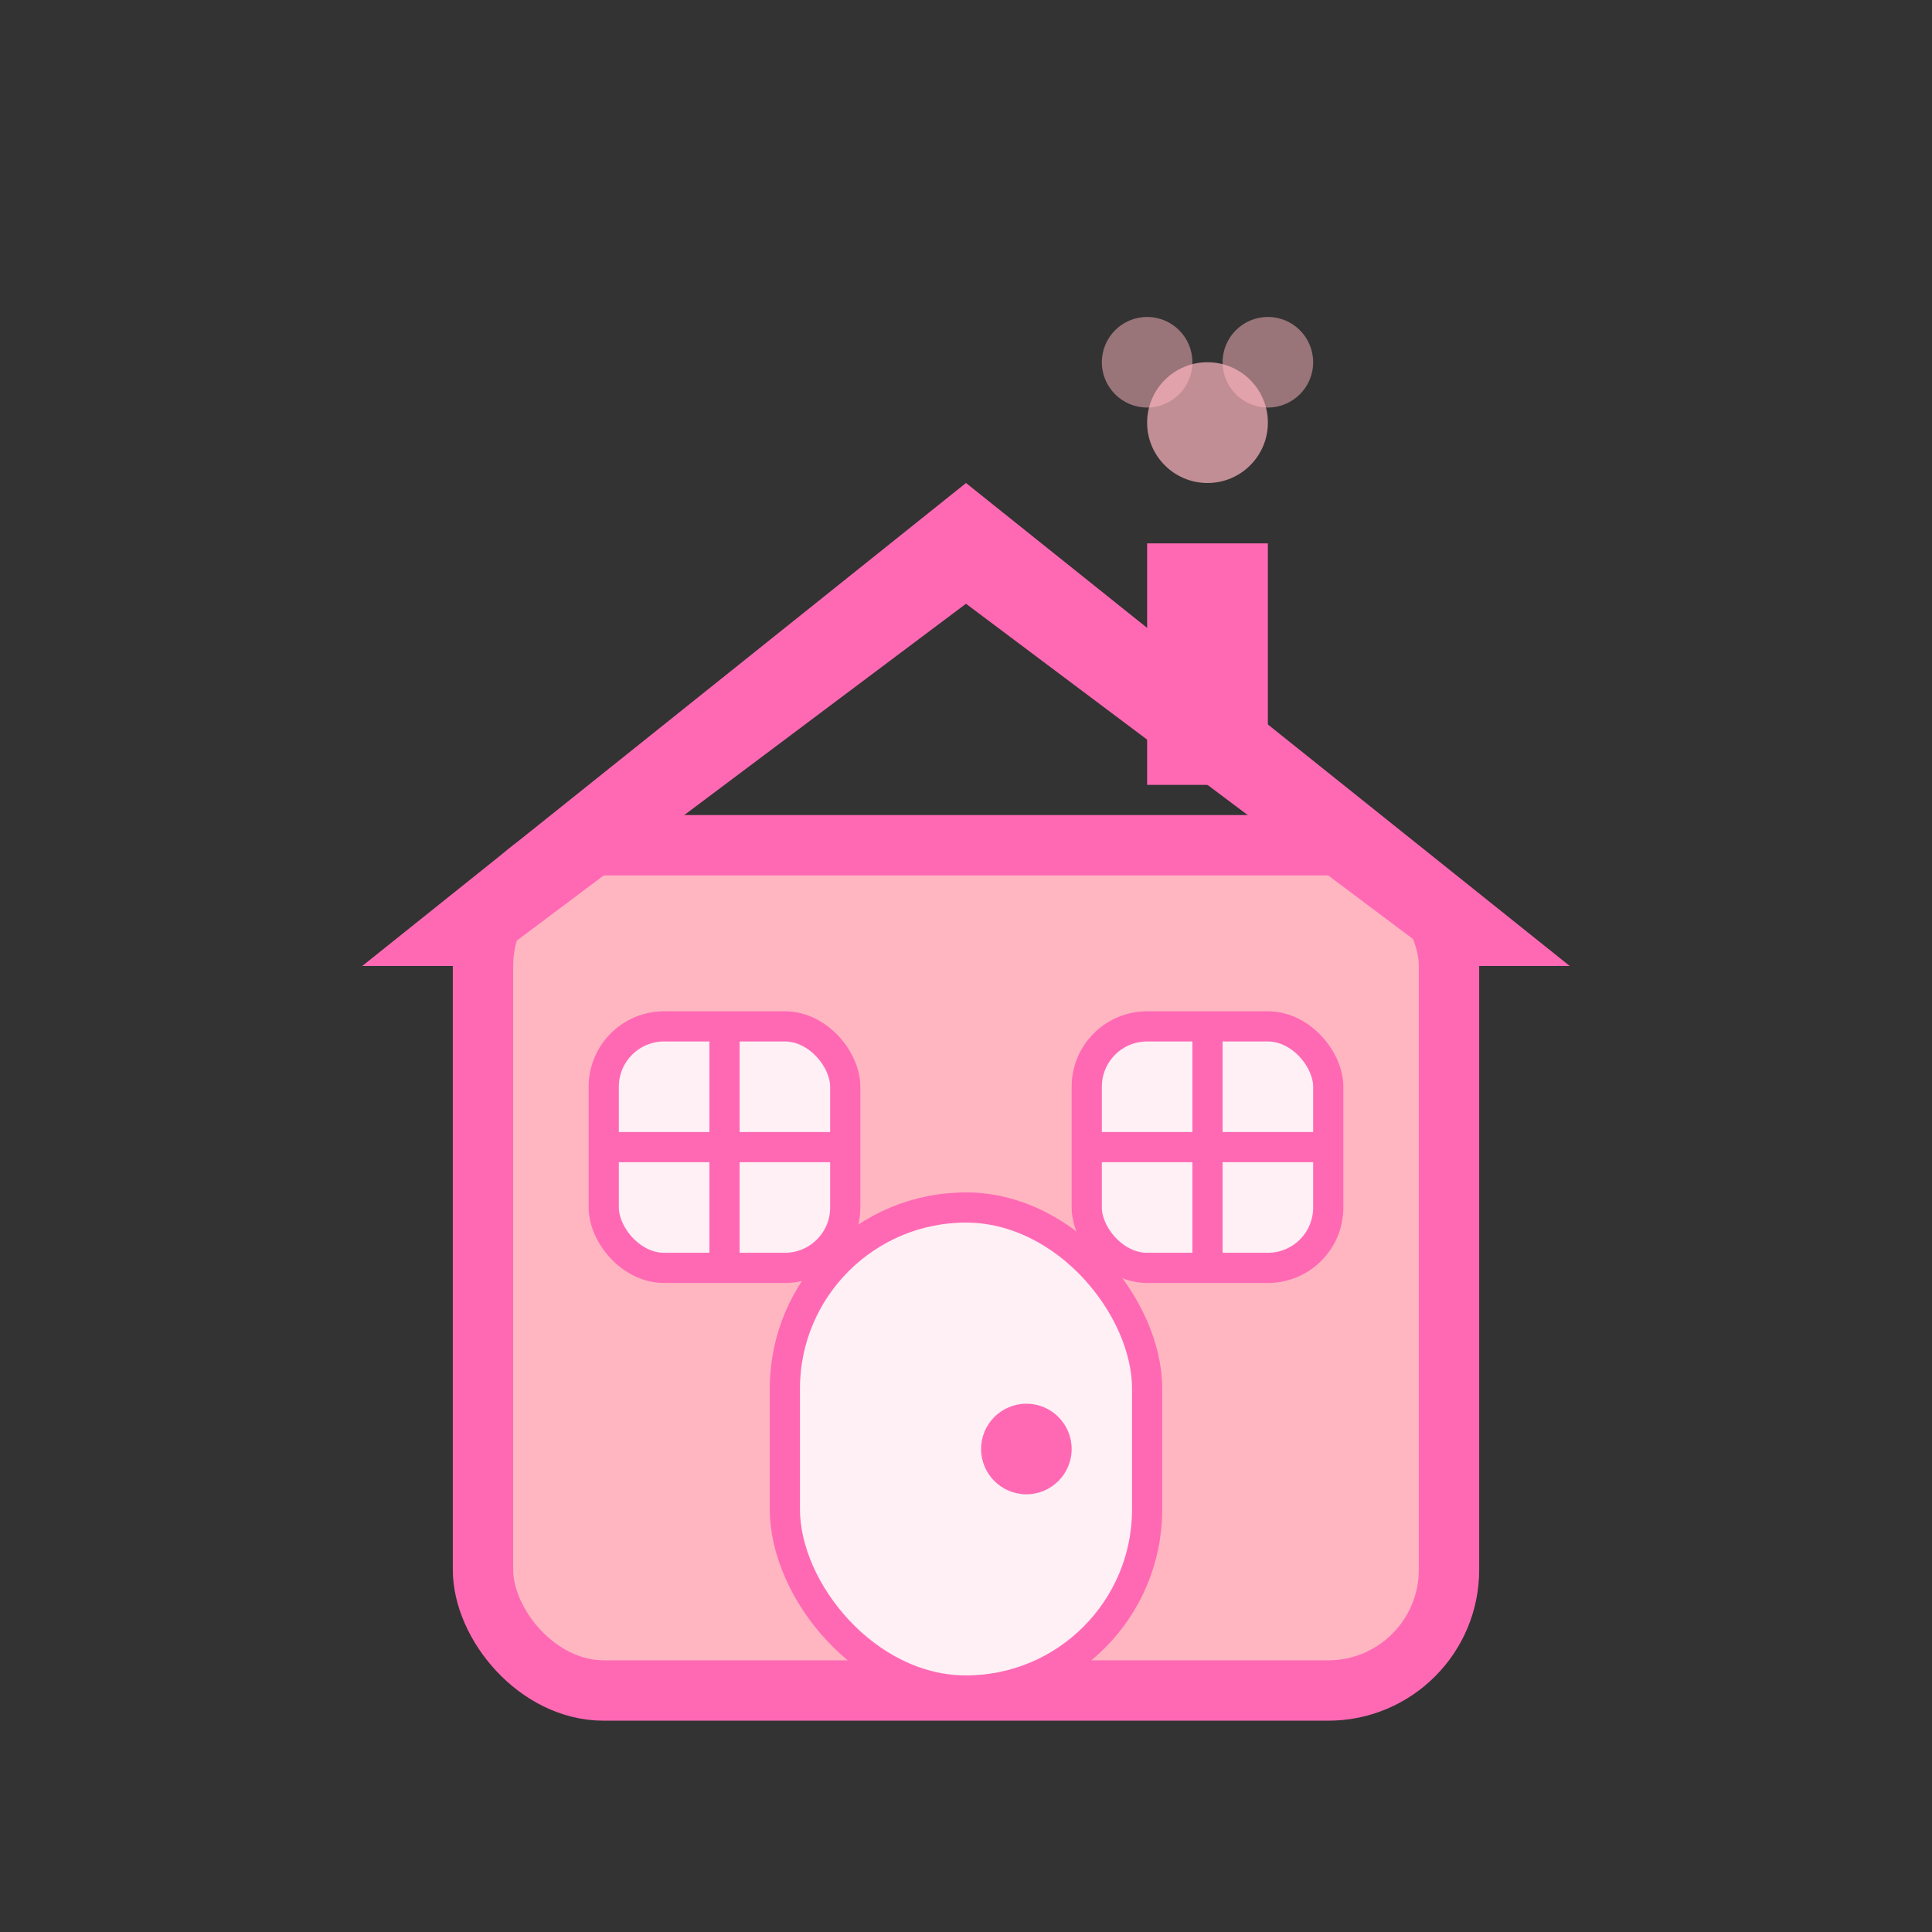 <svg width="64" height="64" viewBox="0 0 64 64" fill="none" xmlns="http://www.w3.org/2000/svg">
  <rect x="0" y="0" width="64" height="64" fill="#333333" stroke="none"/>
  <!-- 可爱的小房子 -->
  <g>
    <!-- 房子主体 -->
    <rect x="16" y="28" width="32" height="28" rx="4" fill="#FFB6C1" stroke="#FF69B4" stroke-width="2"/>
    
    <!-- 屋顶 -->
    <path d="M12 32 L32 16 L52 32 L48 32 L32 20 L16 32 Z" fill="#FF69B4"/>
    
    <!-- 门 -->
    <rect x="26" y="40" width="12" height="16" rx="6" fill="#FFF0F5" stroke="#FF69B4" stroke-width="1"/>
    
    <!-- 门把手 -->
    <circle cx="34" cy="48" r="1.5" fill="#FF69B4"/>
    
    <!-- 窗户 -->
    <rect x="20" y="34" width="8" height="8" rx="2" fill="#FFF0F5" stroke="#FF69B4" stroke-width="1"/>
    <rect x="36" y="34" width="8" height="8" rx="2" fill="#FFF0F5" stroke="#FF69B4" stroke-width="1"/>
    
    <!-- 窗户十字 -->
    <line x1="24" y1="34" x2="24" y2="42" stroke="#FF69B4" stroke-width="1"/>
    <line x1="20" y1="38" x2="28" y2="38" stroke="#FF69B4" stroke-width="1"/>
    <line x1="40" y1="34" x2="40" y2="42" stroke="#FF69B4" stroke-width="1"/>
    <line x1="36" y1="38" x2="44" y2="38" stroke="#FF69B4" stroke-width="1"/>
    
    <!-- 烟囱 -->
    <rect x="38" y="18" width="4" height="8" fill="#FF69B4"/>
    
    <!-- 可爱的烟 -->
    <circle cx="40" cy="14" r="2" fill="#FFB6C1" opacity="0.7"/>
    <circle cx="42" cy="12" r="1.5" fill="#FFB6C1" opacity="0.5"/>
    <circle cx="38" cy="12" r="1.5" fill="#FFB6C1" opacity="0.5"/>
  </g>
</svg>
